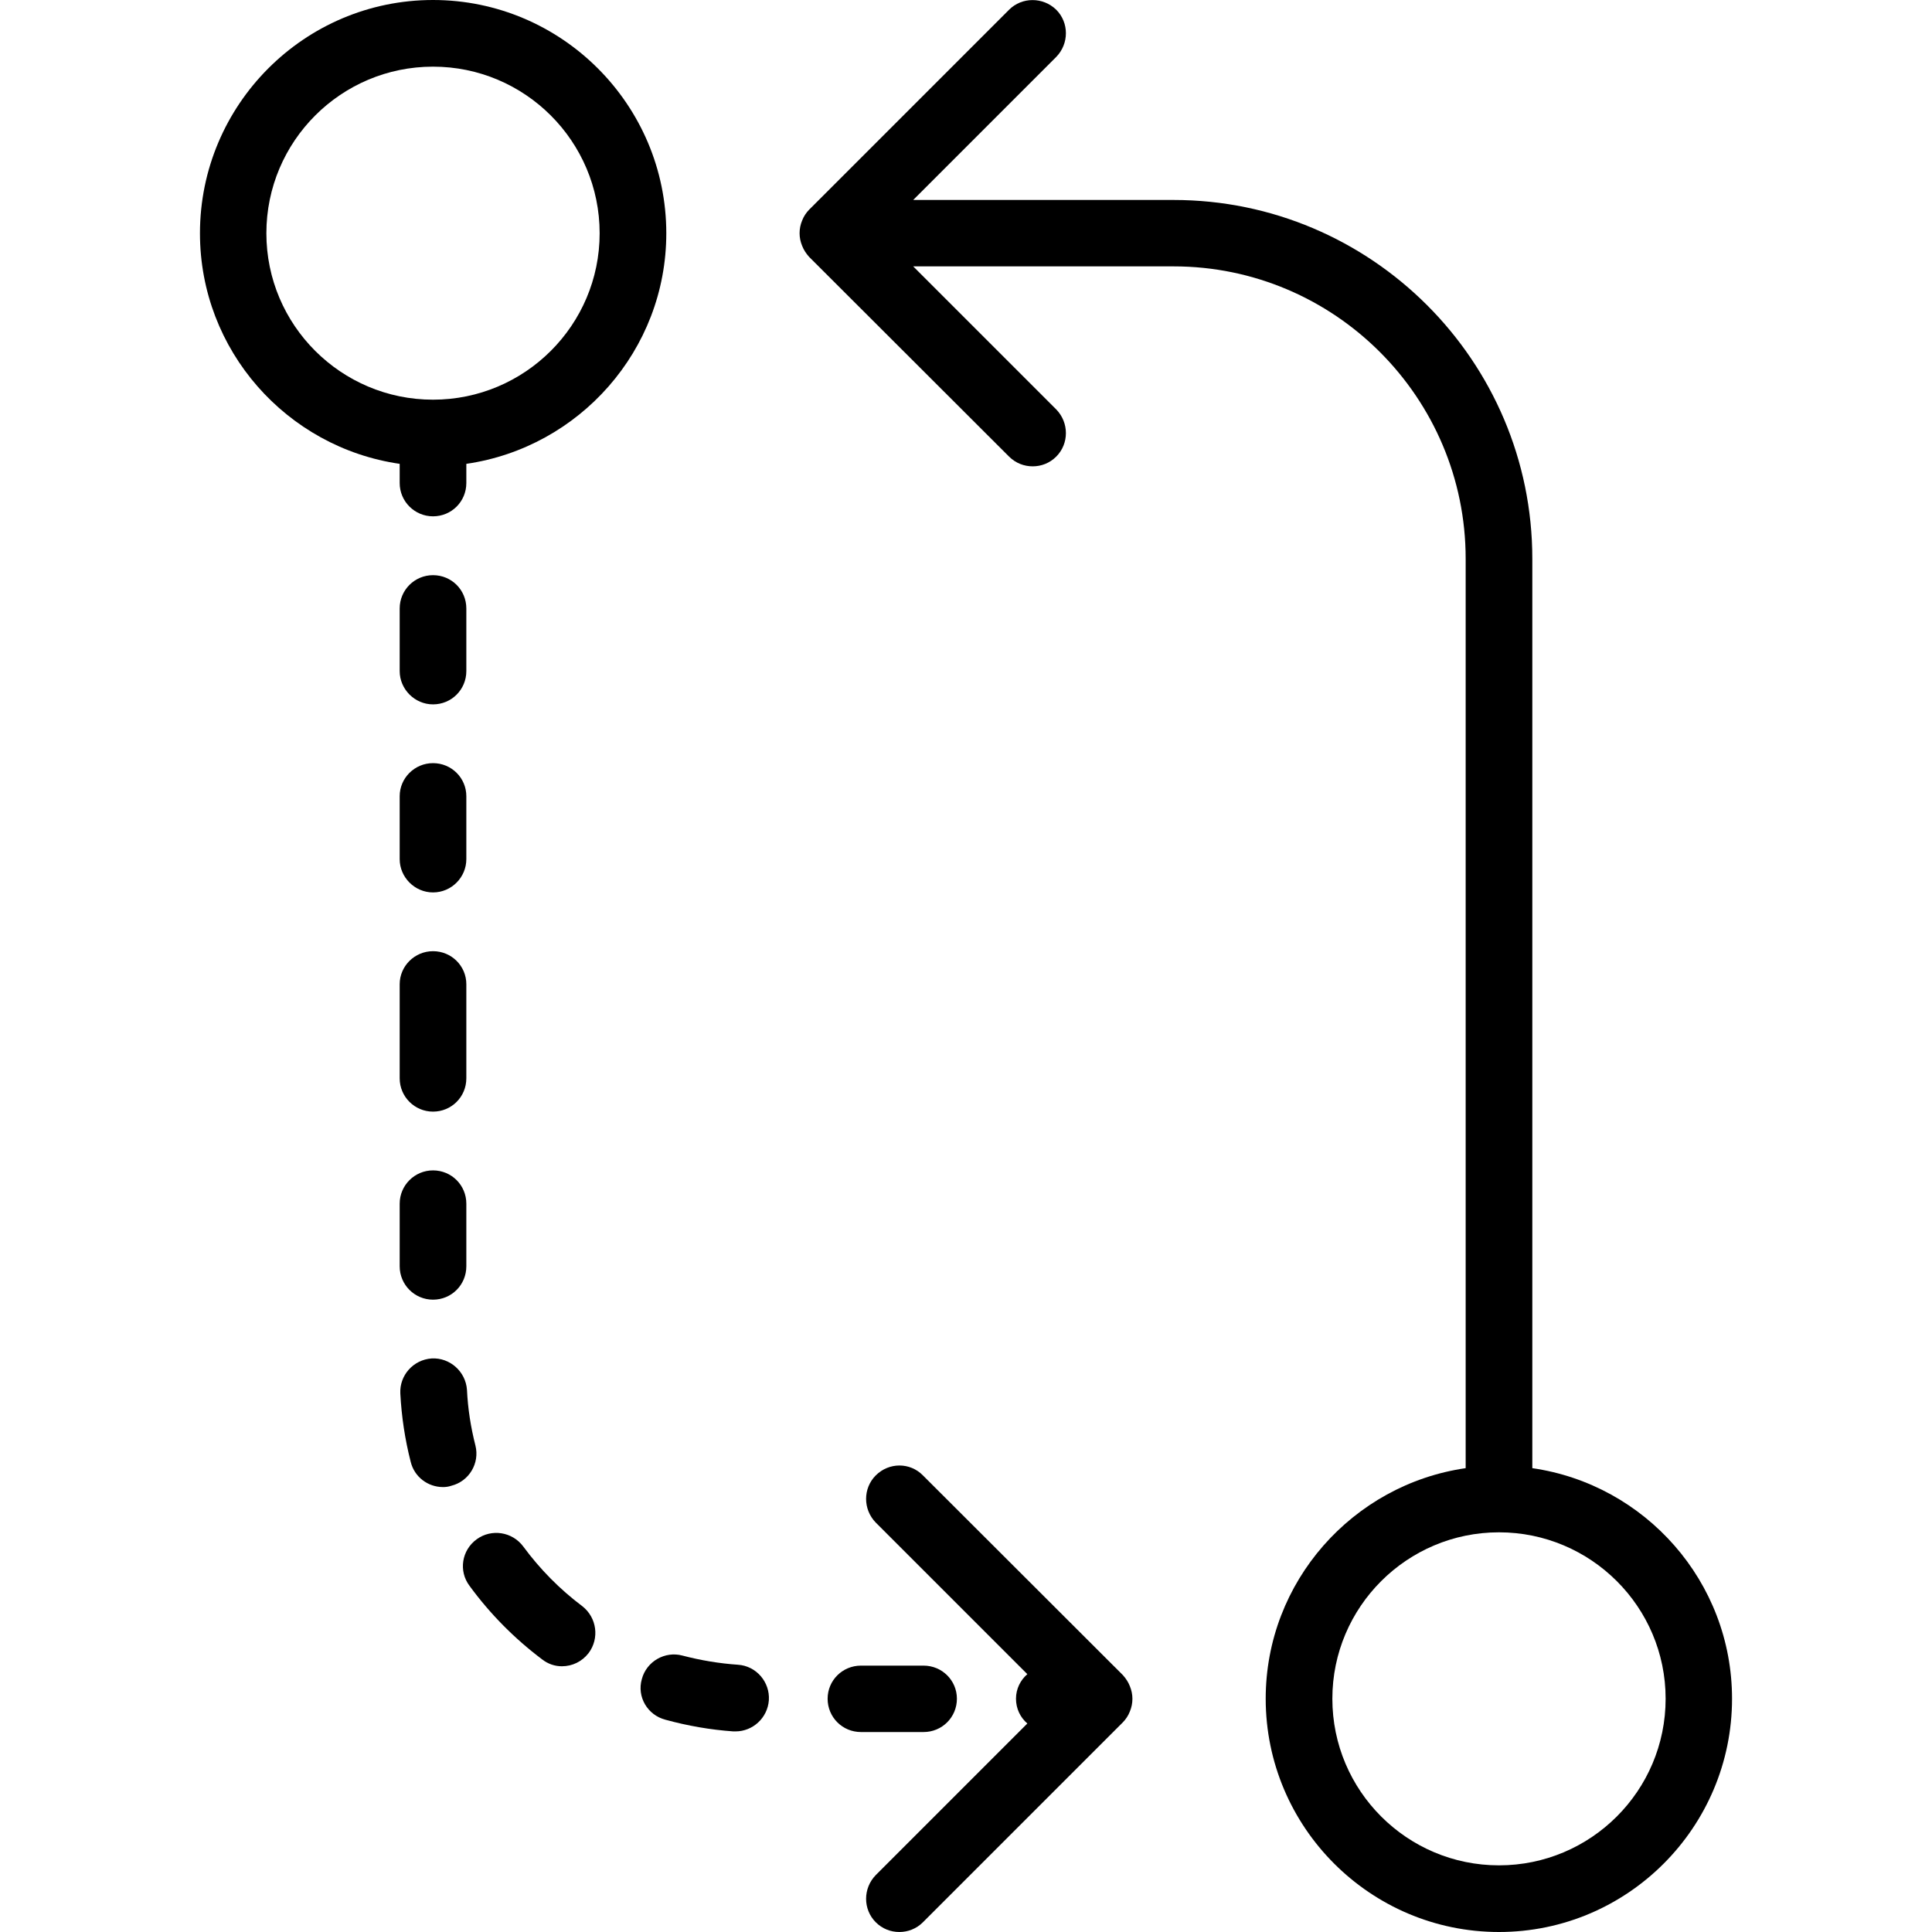 <svg xmlns="http://www.w3.org/2000/svg" width="32" height="32" viewBox="0 0 24 24">
    <path d="M5.379 0C3.781 0 2.484 1.301 2.484 2.898 2.484 4.352 3.562 5.559 4.965 5.762L4.965 6C4.965 6.23 5.152 6.414 5.379 6.414 5.609 6.414 5.793 6.23 5.793 6L5.793 5.762C7.195 5.559 8.277 4.352 8.277 2.898 8.277 1.301 6.977 0 5.379 0zM5.379 4.965C4.238 4.965 3.309 4.039 3.309 2.898 3.309 1.754 4.238.828 5.379.828 6.52.828 7.449 1.754 7.449 2.898 7.449 4.039 6.52 4.965 5.379 4.965zM14.035 20.945C14.016 20.895 13.984 20.848 13.949 20.809L11.465 18.328C11.305 18.164 11.043 18.164 10.879 18.328 10.719 18.488 10.719 18.75 10.879 18.914L12.762 20.797C12.676 20.871 12.621 20.98 12.621 21.102 12.621 21.227 12.676 21.336 12.762 21.41L10.879 23.293C10.719 23.457 10.719 23.719 10.879 23.879 10.961 23.961 11.066 24 11.172 24 11.277 24 11.383 23.961 11.465 23.879L13.949 21.395C13.984 21.359 14.016 21.312 14.035 21.262 14.078 21.16 14.078 21.047 14.035 20.945zM4.965 10.672C4.965 10.898 5.152 11.086 5.379 11.086 5.609 11.086 5.793 10.898 5.793 10.672L5.793 9.891C5.793 9.664 5.609 9.48 5.379 9.48 5.152 9.48 4.965 9.664 4.965 9.891zM5.379 8.75C5.609 8.75 5.793 8.566 5.793 8.336L5.793 7.559C5.793 7.328 5.609 7.145 5.379 7.145 5.152 7.145 4.965 7.328 4.965 7.559L4.965 8.336C4.965 8.562 5.152 8.75 5.379 8.75zM4.965 15.73C4.965 15.961 5.152 16.145 5.379 16.145 5.609 16.145 5.793 15.961 5.793 15.73L5.793 14.953C5.793 14.723 5.609 14.539 5.379 14.539 5.152 14.539 4.965 14.723 4.965 14.953zM5.906 17.957C5.848 17.73 5.812 17.5 5.801 17.266 5.785 17.035 5.586 16.863 5.363 16.875 5.133 16.891 4.961 17.086 4.973 17.312 4.988 17.598 5.031 17.883 5.102 18.16 5.148 18.348 5.316 18.473 5.504 18.473 5.535 18.473 5.57 18.469 5.605 18.457 5.828 18.402 5.961 18.176 5.906 17.957zM4.965 13.395C4.965 13.625 5.152 13.809 5.379 13.809 5.609 13.809 5.793 13.625 5.793 13.395L5.793 12.227C5.793 12 5.609 11.816 5.379 11.816 5.152 11.816 4.965 12 4.965 12.227zM6.5 19.211C6.363 19.027 6.105 18.988 5.922 19.121 5.734 19.258 5.695 19.516 5.832 19.699 6.086 20.047 6.391 20.355 6.734 20.613 6.809 20.672 6.895 20.699 6.98 20.699 7.109 20.699 7.23 20.641 7.312 20.535 7.449 20.352 7.414 20.094 7.234 19.953 6.953 19.742 6.707 19.492 6.5 19.211zM6.5 19.211"/>
    <path d="M11.887 21.102C11.887 20.875 11.703 20.691 11.473 20.691L10.695 20.691C10.465 20.691 10.281 20.875 10.281 21.102 10.281 21.332 10.465 21.516 10.695 21.516L11.473 21.516C11.703 21.516 11.887 21.332 11.887 21.102zM9.168 20.68C8.934 20.664 8.703 20.625 8.477 20.566 8.262 20.508 8.031 20.637 7.973 20.859 7.91 21.078 8.043 21.305 8.266 21.363 8.539 21.438 8.824 21.488 9.109 21.508 9.117 21.508 9.129 21.508 9.137 21.508 9.352 21.508 9.535 21.34 9.551 21.121 9.566 20.895 9.395 20.695 9.168 20.68zM19.035 18.238L19.035 6.941C19.035 4.484 17.035 2.484 14.578 2.484L11.344 2.484 13.121.707C13.281.543 13.281.281 13.121.121 12.957-.039 12.695-.039 12.535.121L10.051 2.605C10.016 2.641 9.984 2.688 9.965 2.738 9.922 2.84 9.922 2.953 9.965 3.055 9.984 3.105 10.016 3.152 10.051 3.191L12.535 5.672C12.617 5.754 12.723 5.793 12.828 5.793 12.934 5.793 13.039 5.754 13.121 5.672 13.281 5.512 13.281 5.25 13.121 5.086L11.344 3.309 14.578 3.309C16.578 3.309 18.207 4.938 18.207 6.941L18.207 18.238C16.805 18.441 15.723 19.648 15.723 21.102 15.723 22.699 17.023 24 18.621 24 20.219 24 21.516 22.699 21.516 21.102 21.516 19.648 20.438 18.441 19.035 18.238zM18.621 23.172C17.48 23.172 16.551 22.246 16.551 21.102 16.551 19.961 17.48 19.035 18.621 19.035 19.762 19.035 20.691 19.961 20.691 21.102 20.691 22.246 19.762 23.172 18.621 23.172zM18.621 23.172"/>
</svg>
